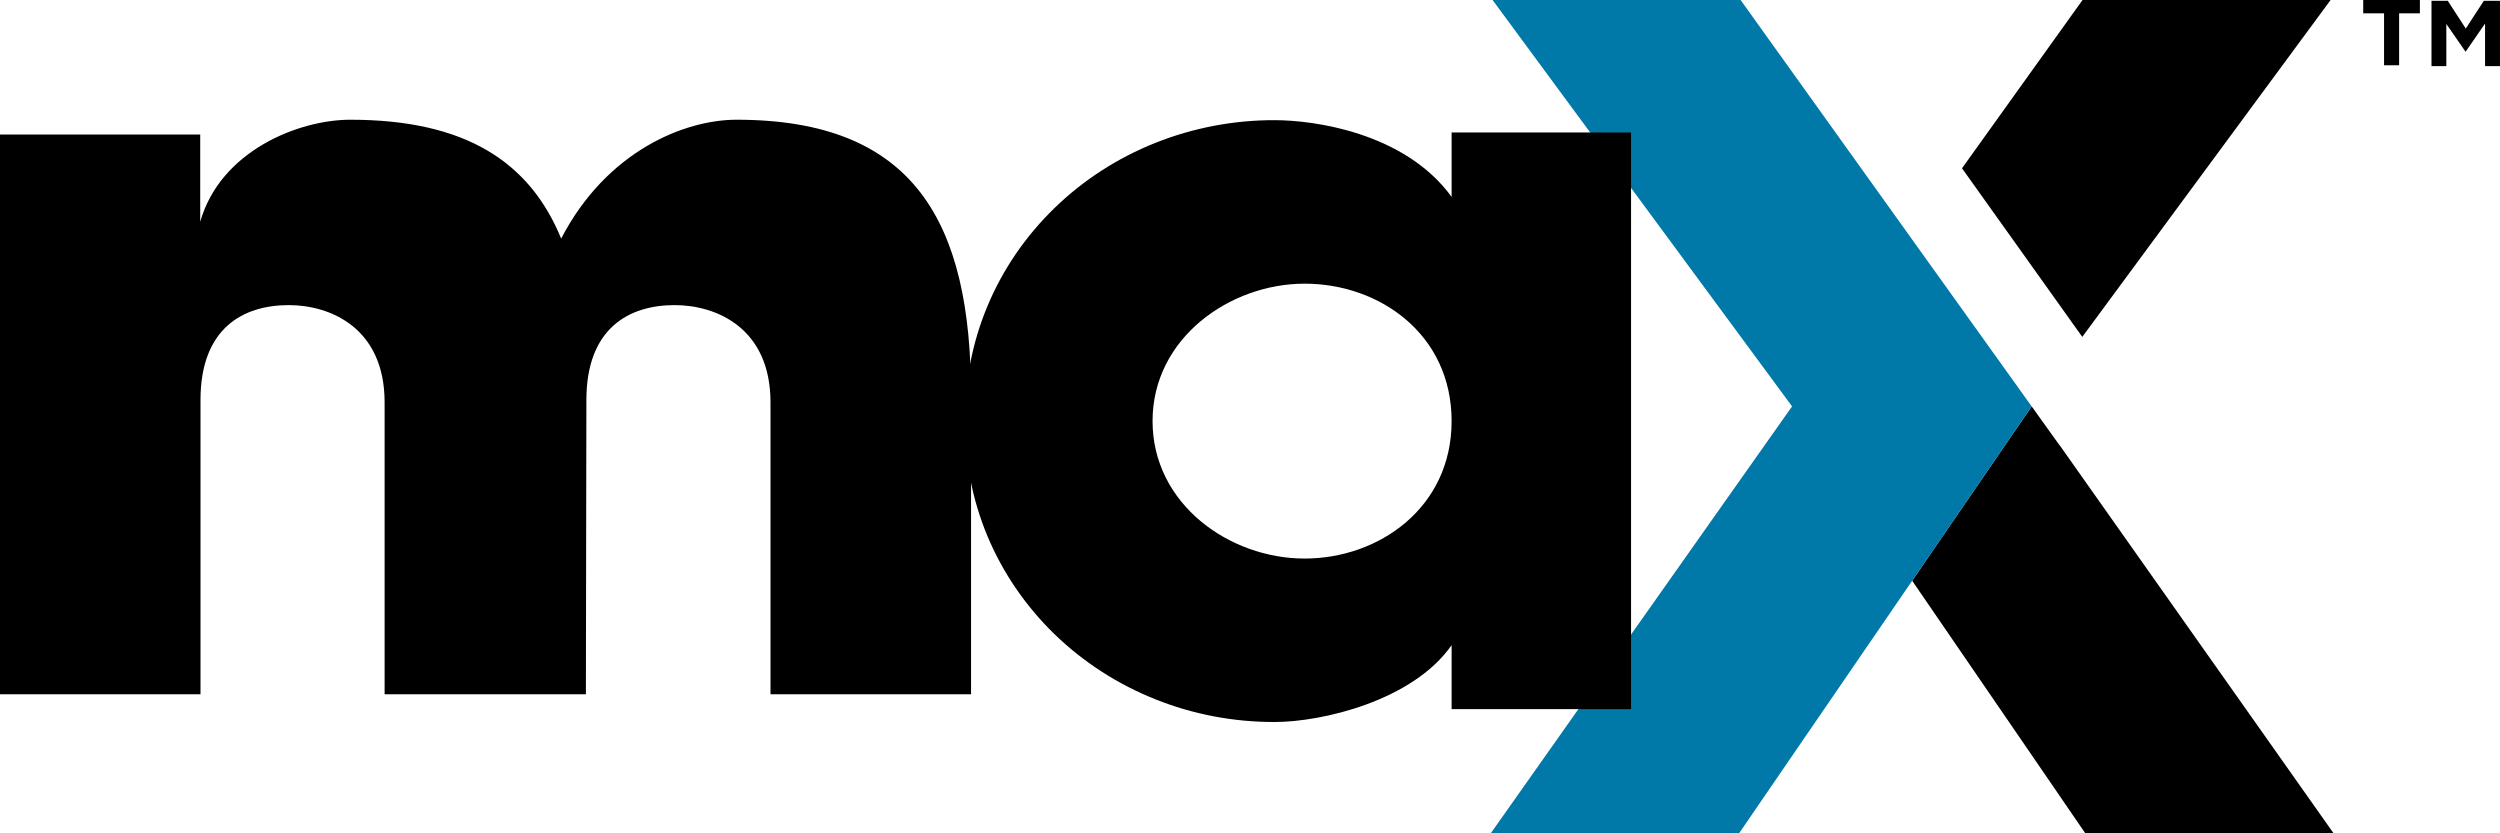 <svg width="45" height="15" viewBox="0 0 45 15" fill="none" xmlns="http://www.w3.org/2000/svg">
    <g clip-path="url(#clip0_7277_2186)">
        <path d="M37.071 8.01L37.069 8.011L36.57 7.315L34.419 10.453L37.536 15H42.005L37.071 8.01Z"
            fill="black" />
        <path d="M37.486 0L35.316 3.029L37.481 6.064L41.951 0H37.486Z" fill="black" />
        <path d="M26.866 0L32.257 7.315L26.833 15H31.303L36.57 7.315L31.331 0H26.866Z" fill="#0079A9" />
        <path
            d="M10.555 7.201C10.555 5.903 11.326 5.492 12.144 5.492C12.893 5.492 13.869 5.903 13.869 7.242V12.497H17.479V7.128C17.479 3.993 16.457 2.155 13.257 2.155C12.325 2.155 10.919 2.717 10.101 4.295C9.534 2.911 8.376 2.155 6.306 2.155C5.374 2.155 3.966 2.717 3.604 3.992V2.422H0V12.497H3.609V7.201C3.609 5.903 4.38 5.492 5.198 5.492C5.947 5.492 6.923 5.903 6.923 7.242V12.497H10.546L10.555 7.201Z"
            fill="black" />
        <path
            d="M23.484 10.054C24.818 10.054 26.129 9.14 26.129 7.579C26.129 6.017 24.832 5.106 23.484 5.106C22.137 5.106 20.746 6.087 20.746 7.579C20.746 9.071 22.127 10.054 23.484 10.054ZM26.129 11.613C25.427 12.618 23.788 12.996 22.946 12.996C22.208 12.998 21.477 12.86 20.796 12.587C20.114 12.315 19.496 11.915 18.977 11.411C18.458 10.906 18.05 10.308 17.774 9.65C17.5 8.992 17.364 8.288 17.375 7.579C17.364 6.87 17.5 6.166 17.775 5.508C18.05 4.85 18.459 4.252 18.978 3.748C19.496 3.243 20.114 2.844 20.796 2.572C21.477 2.3 22.208 2.161 22.946 2.163C23.648 2.163 25.287 2.385 26.129 3.544V2.384H29.359V12.764H26.129V11.613Z"
            fill="black" />
        <path
            d="M44.709 0.015L44.384 0.514L44.06 0.015H43.767V1.19H44.034V0.431L44.377 0.927H44.384L44.731 0.424V1.19H45V0.015H44.709Z"
            fill="black" />
        <path d="M42.538 0V0.24H42.913V1.175H43.184V0.24H43.558V0H42.538Z" fill="black" />
    </g>
</svg>